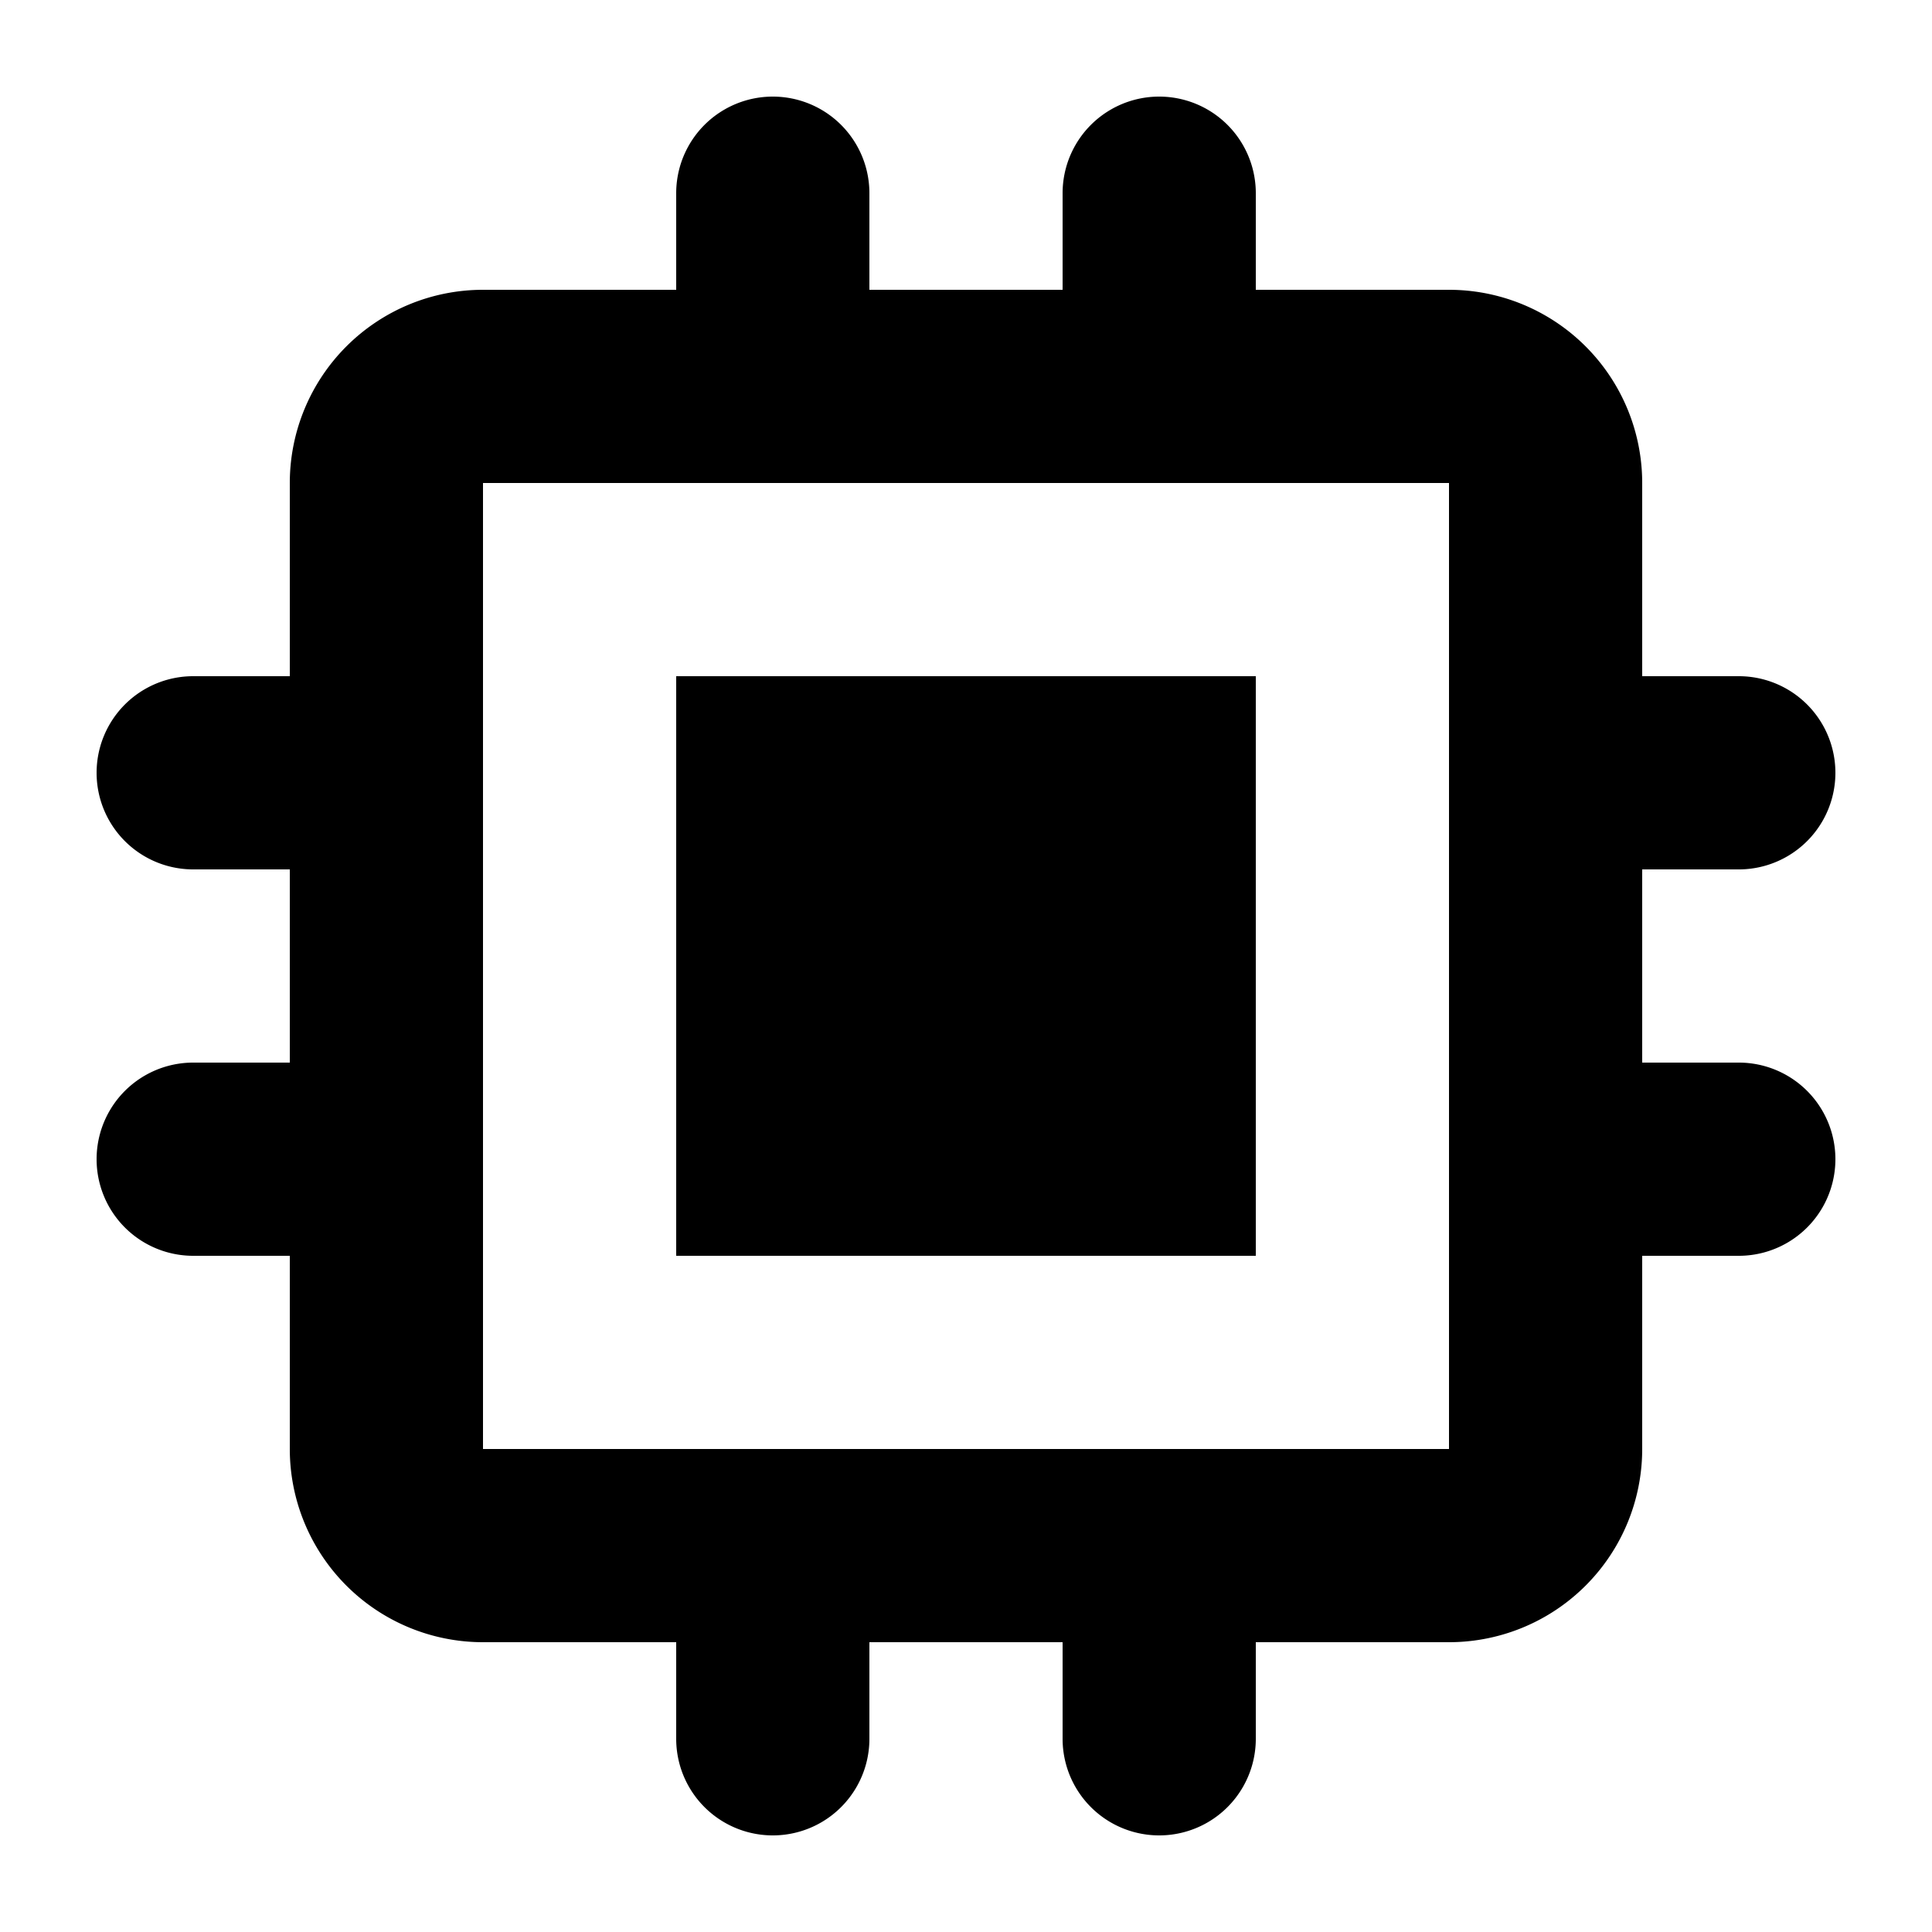 <svg xmlns="http://www.w3.org/2000/svg" viewBox="0 0 20 20" fill="currentColor" aria-hidden="true">
    <path d="M13 7H7v6h6V7z"/>
    <path fill-rule="evenodd"
          d="M7 2a1 1 0 012 0v1h2V2a1 1 0 112 0v1h2a2 2 0 012 2v2h1a1 1 0 110 2h-1v2h1a1 1 0 110 2h-1v2a2 2 0 01-2 2h-2v1a1 1 0 11-2 0v-1H9v1a1 1 0 11-2 0v-1H5a2 2 0 01-2-2v-2H2a1 1 0 110-2h1V9H2a1 1 0 010-2h1V5a2 2 0 012-2h2V2zM5 5h10v10H5V5z"
          clip-rule="evenodd"/>
</svg>
